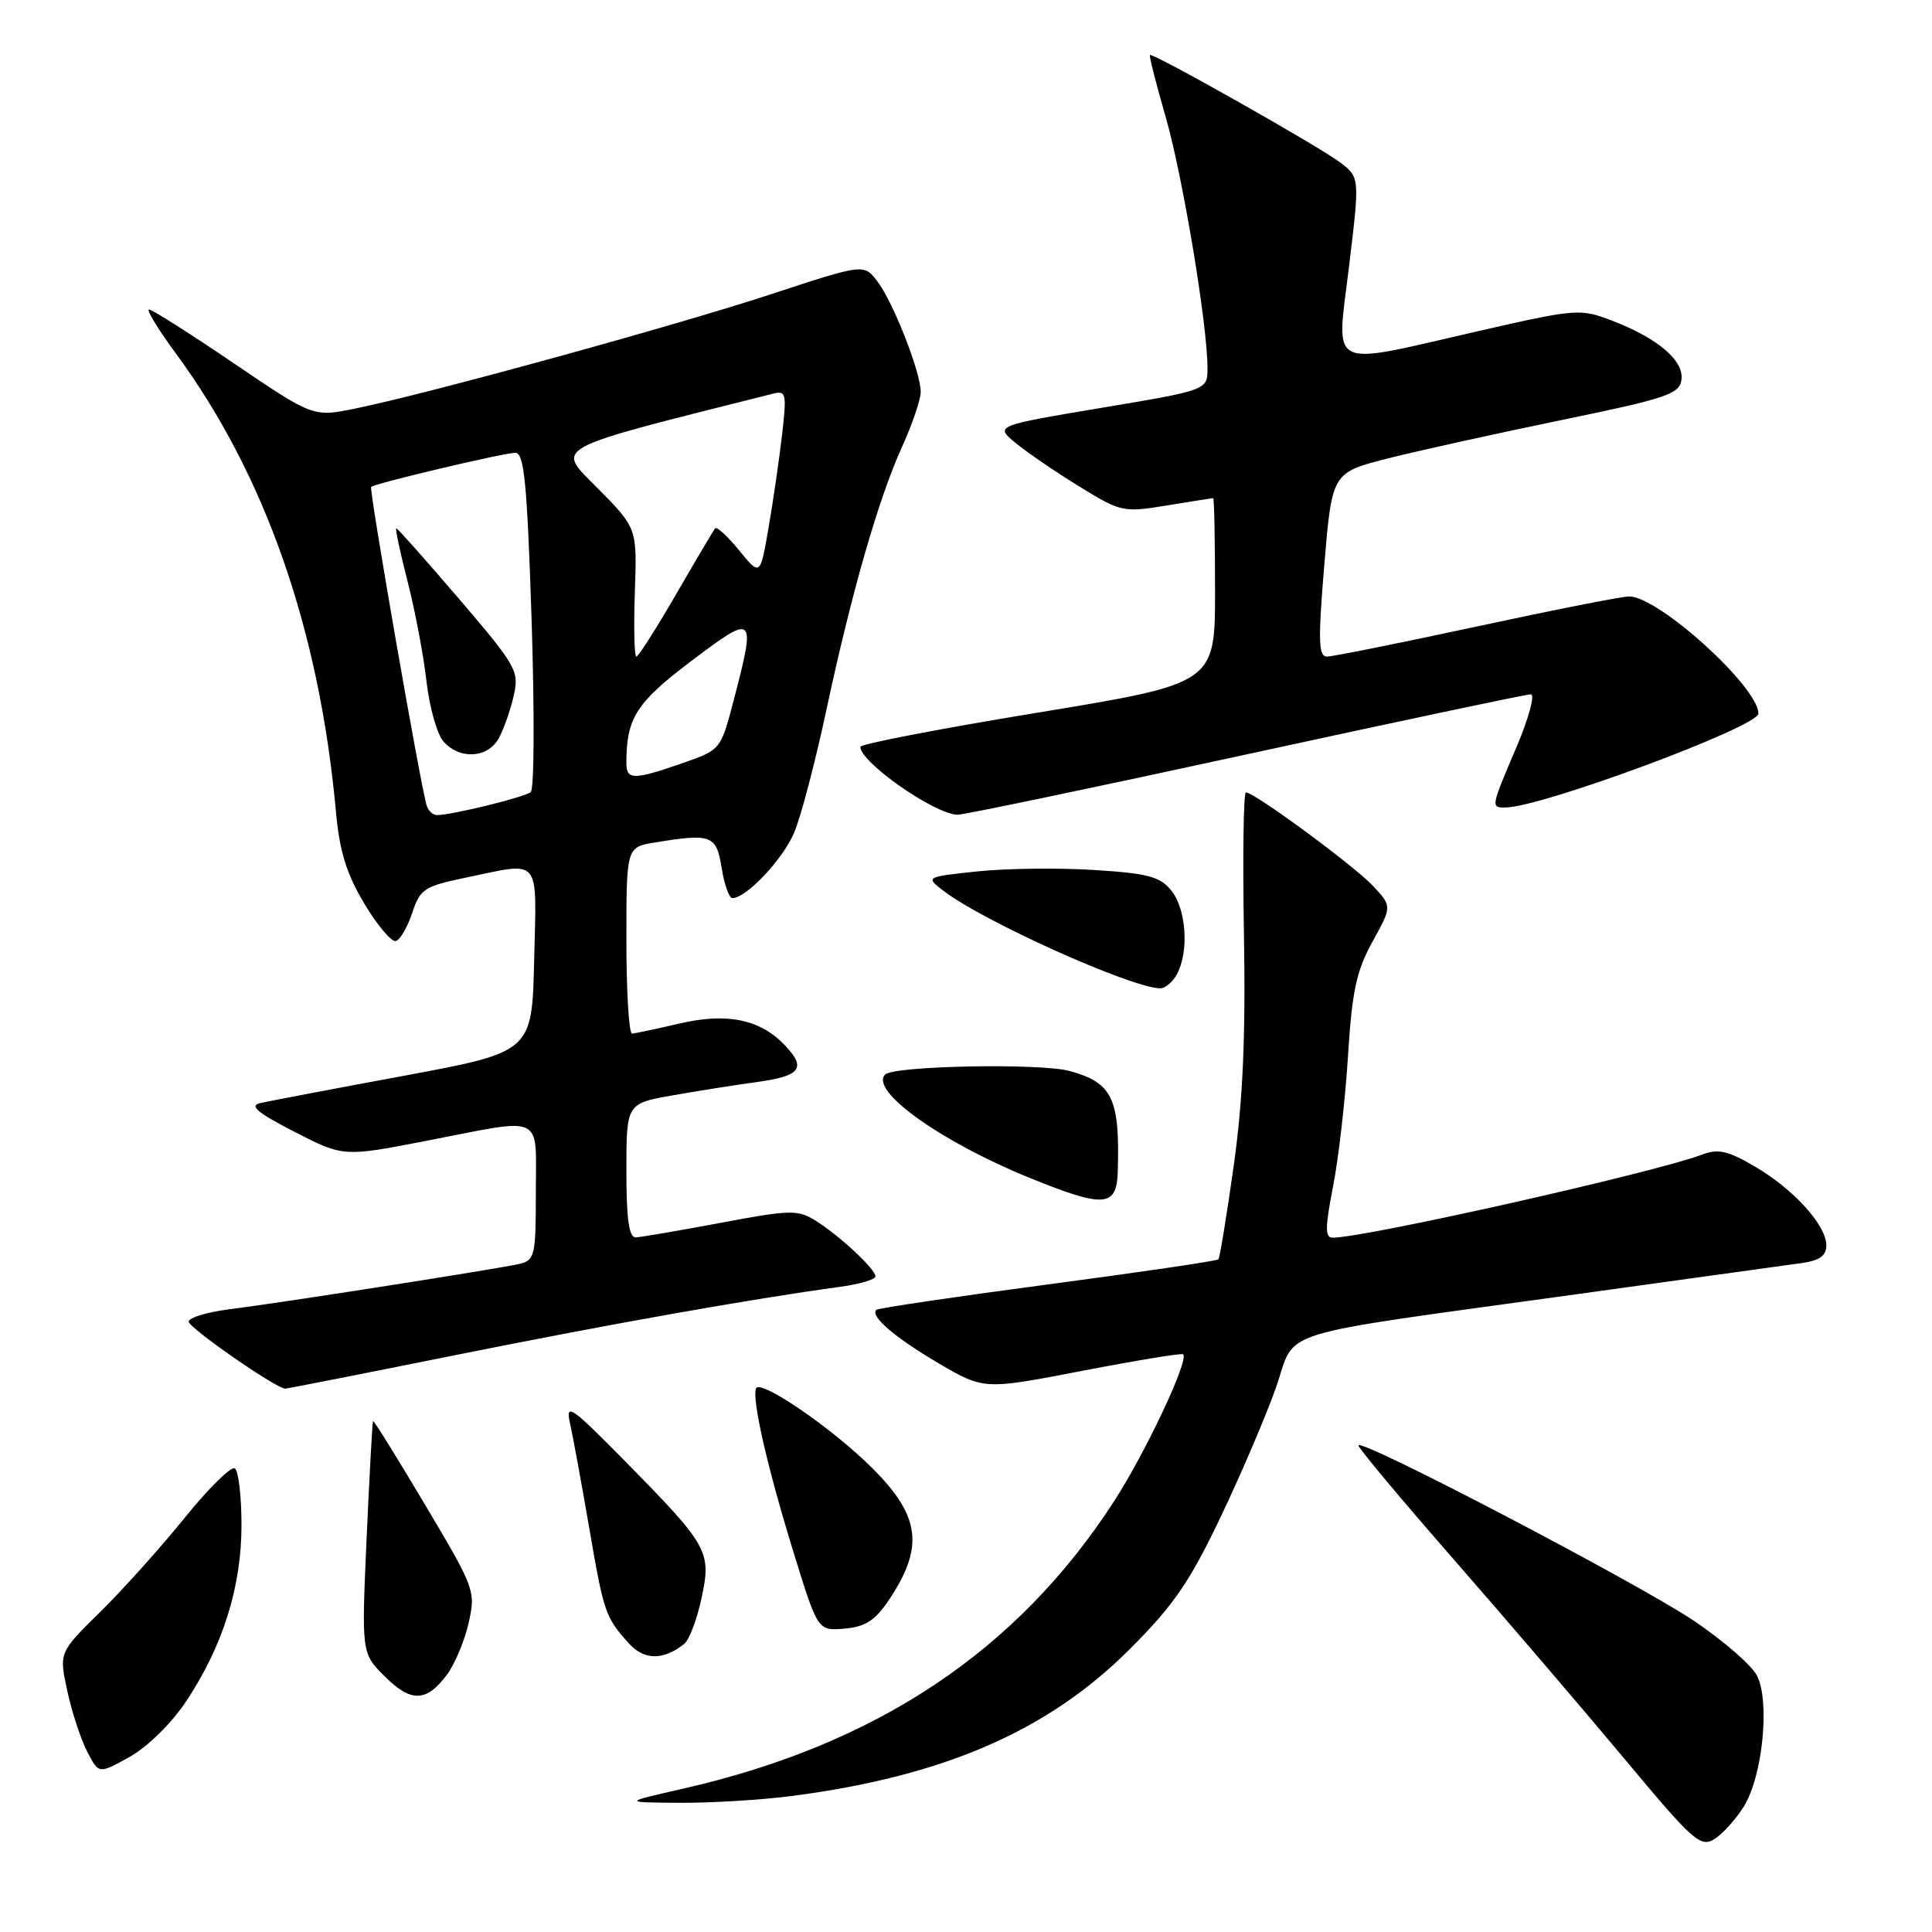 <?xml version="1.0" encoding="UTF-8" standalone="no"?>
<!DOCTYPE svg PUBLIC "-//W3C//DTD SVG 1.1//EN" "http://www.w3.org/Graphics/SVG/1.1/DTD/svg11.dtd" >
<svg xmlns="http://www.w3.org/2000/svg" xmlns:xlink="http://www.w3.org/1999/xlink" version="1.1" viewBox="0 0 256 256">
 <g >
 <path fill="currentColor"
d=" M 231.06 239.38 C 233.57 235.35 234.56 225.38 232.79 222.00 C 232.07 220.62 228.33 217.38 224.49 214.79 C 217.14 209.83 180.00 190.41 180.00 191.53 C 180.00 191.89 185.76 198.78 192.81 206.84 C 199.85 214.90 210.01 226.77 215.38 233.21 C 224.27 243.88 225.32 244.82 227.13 243.71 C 228.22 243.05 229.99 241.10 231.06 239.38 Z  M 104.90 237.98 C 125.02 235.37 138.82 229.38 149.63 218.59 C 155.52 212.70 157.62 209.66 161.75 200.99 C 164.50 195.22 167.80 187.49 169.09 183.81 C 171.85 175.94 167.84 177.18 209.00 171.48 C 223.57 169.46 236.96 167.61 238.75 167.36 C 241.10 167.03 242.00 166.39 242.00 165.03 C 242.00 162.36 237.70 157.60 232.55 154.58 C 228.93 152.46 227.67 152.18 225.51 153.00 C 219.26 155.37 180.90 164.00 176.58 164.00 C 175.56 164.00 175.58 162.66 176.63 157.25 C 177.36 153.54 178.25 145.78 178.61 140.00 C 179.15 131.35 179.72 128.67 181.85 124.80 C 184.45 120.10 184.45 120.10 181.97 117.43 C 179.53 114.79 166.24 105.00 165.09 105.00 C 164.77 105.00 164.65 113.44 164.83 123.75 C 165.06 137.43 164.70 145.74 163.47 154.50 C 162.54 161.10 161.63 166.67 161.44 166.87 C 161.24 167.08 151.05 168.58 138.80 170.20 C 126.54 171.83 116.33 173.34 116.11 173.56 C 115.27 174.40 118.58 177.24 124.35 180.63 C 130.38 184.16 130.38 184.16 143.42 181.64 C 150.59 180.26 156.60 179.27 156.78 179.45 C 157.56 180.23 151.82 192.42 147.63 198.91 C 134.79 218.76 116.17 231.17 90.50 237.01 C 82.50 238.83 82.50 238.83 90.00 238.88 C 94.12 238.91 100.83 238.51 104.90 237.98 Z  M 24.65 225.46 C 29.53 218.12 32.00 210.28 32.00 202.08 C 32.00 198.25 31.60 194.87 31.11 194.57 C 30.62 194.26 27.63 197.21 24.48 201.11 C 21.33 205.01 16.29 210.63 13.29 213.58 C 7.82 218.96 7.82 218.96 8.91 224.03 C 9.51 226.82 10.70 230.44 11.55 232.09 C 13.09 235.08 13.09 235.08 17.19 232.79 C 19.55 231.47 22.72 228.35 24.65 225.46 Z  M 59.21 221.92 C 60.27 220.50 61.57 217.40 62.10 215.03 C 63.05 210.83 62.91 210.46 56.33 199.40 C 52.63 193.17 49.52 188.17 49.43 188.29 C 49.34 188.40 48.96 195.37 48.58 203.78 C 47.90 219.05 47.90 219.05 50.95 222.10 C 54.45 225.61 56.50 225.56 59.21 221.92 Z  M 90.68 217.81 C 91.33 217.29 92.35 214.58 92.95 211.79 C 94.29 205.57 93.90 204.87 82.78 193.57 C 75.74 186.42 74.92 185.84 75.51 188.50 C 75.88 190.15 77.02 196.34 78.04 202.26 C 80.01 213.74 80.20 214.28 83.33 217.76 C 85.36 220.01 87.90 220.03 90.68 217.81 Z  M 117.75 212.06 C 122.47 205.02 121.98 200.93 115.63 194.58 C 110.32 189.26 100.62 182.63 100.17 183.99 C 99.64 185.57 101.71 194.55 105.18 205.80 C 108.37 216.10 108.37 216.10 111.90 215.80 C 114.64 215.57 115.95 214.73 117.75 212.06 Z  M 60.39 179.55 C 80.78 175.45 99.51 172.12 111.25 170.52 C 113.86 170.17 116.00 169.54 116.00 169.13 C 116.00 168.15 111.20 163.69 108.00 161.70 C 105.72 160.28 104.62 160.31 95.50 162.03 C 90.00 163.06 84.94 163.93 84.25 163.96 C 83.34 163.99 83.00 161.58 83.00 155.10 C 83.00 146.21 83.00 146.21 89.25 145.12 C 92.69 144.52 97.65 143.73 100.28 143.38 C 106.06 142.58 106.87 141.56 104.08 138.59 C 100.77 135.06 96.39 134.14 90.00 135.63 C 86.97 136.34 84.16 136.93 83.75 136.96 C 83.34 136.98 83.00 131.43 83.00 124.63 C 83.00 112.26 83.00 112.26 86.75 111.64 C 94.29 110.40 94.92 110.64 95.62 115.00 C 95.97 117.20 96.61 119.00 97.05 119.00 C 98.90 119.00 103.76 113.84 105.24 110.31 C 106.12 108.22 108.04 100.93 109.49 94.12 C 112.84 78.47 116.42 66.01 119.56 59.13 C 120.90 56.18 122.00 52.93 122.00 51.92 C 122.00 49.30 118.31 39.93 116.22 37.23 C 114.45 34.95 114.45 34.95 102.09 39.01 C 89.29 43.21 56.78 52.15 47.05 54.14 C 41.50 55.27 41.50 55.27 31.00 48.15 C 25.22 44.23 20.16 41.01 19.75 41.01 C 19.34 41.00 20.95 43.64 23.32 46.86 C 35.14 62.92 42.31 83.43 44.51 107.50 C 44.99 112.82 45.90 115.76 48.29 119.76 C 50.02 122.65 51.90 124.87 52.47 124.69 C 53.04 124.50 54.01 122.82 54.63 120.94 C 55.66 117.81 56.24 117.43 61.63 116.31 C 71.83 114.19 71.10 113.31 70.78 127.20 C 70.50 139.39 70.50 139.39 53.50 142.55 C 44.15 144.28 35.60 145.91 34.50 146.16 C 32.98 146.50 34.06 147.42 39.00 149.96 C 45.50 153.30 45.50 153.30 56.57 151.15 C 72.33 148.09 71.00 147.46 71.00 157.98 C 71.00 166.47 70.88 166.99 68.75 167.49 C 66.04 168.12 37.62 172.57 30.25 173.51 C 27.36 173.88 25.00 174.61 25.00 175.12 C 25.00 175.95 36.60 184.00 37.80 184.00 C 38.06 184.00 48.23 182.00 60.39 179.55 Z  M 148.11 155.25 C 148.40 145.55 147.40 143.46 141.73 141.91 C 137.83 140.85 118.45 141.22 117.29 142.38 C 115.17 144.50 124.66 151.29 136.42 156.07 C 146.32 160.09 147.97 159.98 148.11 155.25 Z  M 155.96 129.07 C 157.57 126.07 157.19 120.45 155.21 118.01 C 153.70 116.14 152.11 115.72 144.86 115.27 C 140.14 114.98 133.21 115.07 129.45 115.47 C 122.61 116.20 122.61 116.20 125.06 118.07 C 130.33 122.10 149.76 130.85 153.71 130.96 C 154.38 130.98 155.40 130.13 155.96 129.07 Z  M 165.00 100.00 C 185.22 95.60 202.24 92.00 202.83 92.00 C 203.43 92.00 202.58 95.13 200.96 98.95 C 197.54 106.97 197.53 107.00 199.45 107.00 C 204.17 107.00 233.00 96.30 233.00 94.55 C 233.00 91.04 219.86 79.11 215.90 79.03 C 215.02 79.01 205.95 80.80 195.75 83.00 C 185.54 85.20 176.57 87.00 175.83 87.00 C 174.70 87.00 174.64 84.91 175.48 74.81 C 176.50 62.62 176.50 62.62 184.00 60.72 C 188.12 59.68 198.47 57.40 207.00 55.64 C 220.79 52.80 222.53 52.22 222.80 50.34 C 223.17 47.79 219.66 44.80 213.56 42.47 C 209.36 40.87 208.88 40.90 195.73 43.91 C 175.61 48.51 177.07 49.26 178.76 35.25 C 180.18 23.50 180.18 23.50 177.54 21.50 C 174.68 19.34 152.72 6.94 152.37 7.29 C 152.25 7.41 153.19 11.11 154.46 15.50 C 156.72 23.36 160.00 43.06 160.00 48.78 C 160.00 51.69 160.00 51.69 145.89 54.05 C 131.79 56.42 131.79 56.42 134.64 58.75 C 136.21 60.03 140.01 62.62 143.09 64.51 C 148.52 67.85 148.85 67.92 154.59 66.98 C 157.84 66.45 160.61 66.01 160.75 66.01 C 160.89 66.00 161.00 71.53 161.00 78.28 C 161.00 90.56 161.00 90.56 137.50 94.43 C 124.57 96.55 114.00 98.59 114.00 98.96 C 114.00 101.01 123.80 107.87 126.87 107.96 C 127.63 107.98 144.78 104.40 165.00 100.00 Z  M 56.54 106.75 C 55.75 104.28 48.87 64.79 49.18 64.52 C 49.73 64.03 66.78 60.00 68.28 60.00 C 69.46 60.00 69.84 63.95 70.44 82.12 C 70.83 94.29 70.79 104.56 70.33 104.95 C 69.54 105.63 59.88 108.00 57.89 108.00 C 57.37 108.00 56.76 107.44 56.54 106.75 Z  M 66.12 97.77 C 66.78 96.55 67.66 94.01 68.08 92.14 C 68.81 88.92 68.42 88.23 60.84 79.37 C 56.43 74.22 52.68 70.00 52.51 70.00 C 52.34 70.00 53.01 73.15 54.00 77.01 C 54.99 80.87 56.12 86.83 56.51 90.26 C 56.90 93.69 57.91 97.29 58.76 98.25 C 60.94 100.71 64.68 100.46 66.12 97.77 Z  M 83.00 101.12 C 83.00 95.14 84.28 93.12 91.61 87.58 C 100.03 81.21 100.21 81.37 97.18 92.93 C 95.51 99.32 95.47 99.36 90.50 101.10 C 83.98 103.37 83.00 103.38 83.00 101.12 Z  M 84.12 78.49 C 84.42 69.99 84.42 69.99 79.23 64.73 C 73.63 59.06 72.38 59.73 102.41 52.17 C 104.17 51.72 104.26 52.11 103.63 57.59 C 103.25 60.84 102.45 66.39 101.84 69.92 C 100.73 76.35 100.73 76.35 97.94 72.93 C 96.41 71.05 94.97 69.73 94.75 70.01 C 94.54 70.28 92.21 74.21 89.58 78.75 C 86.96 83.29 84.59 87.00 84.32 87.00 C 84.05 87.00 83.96 83.17 84.12 78.49 Z "/>
</g>
</svg>